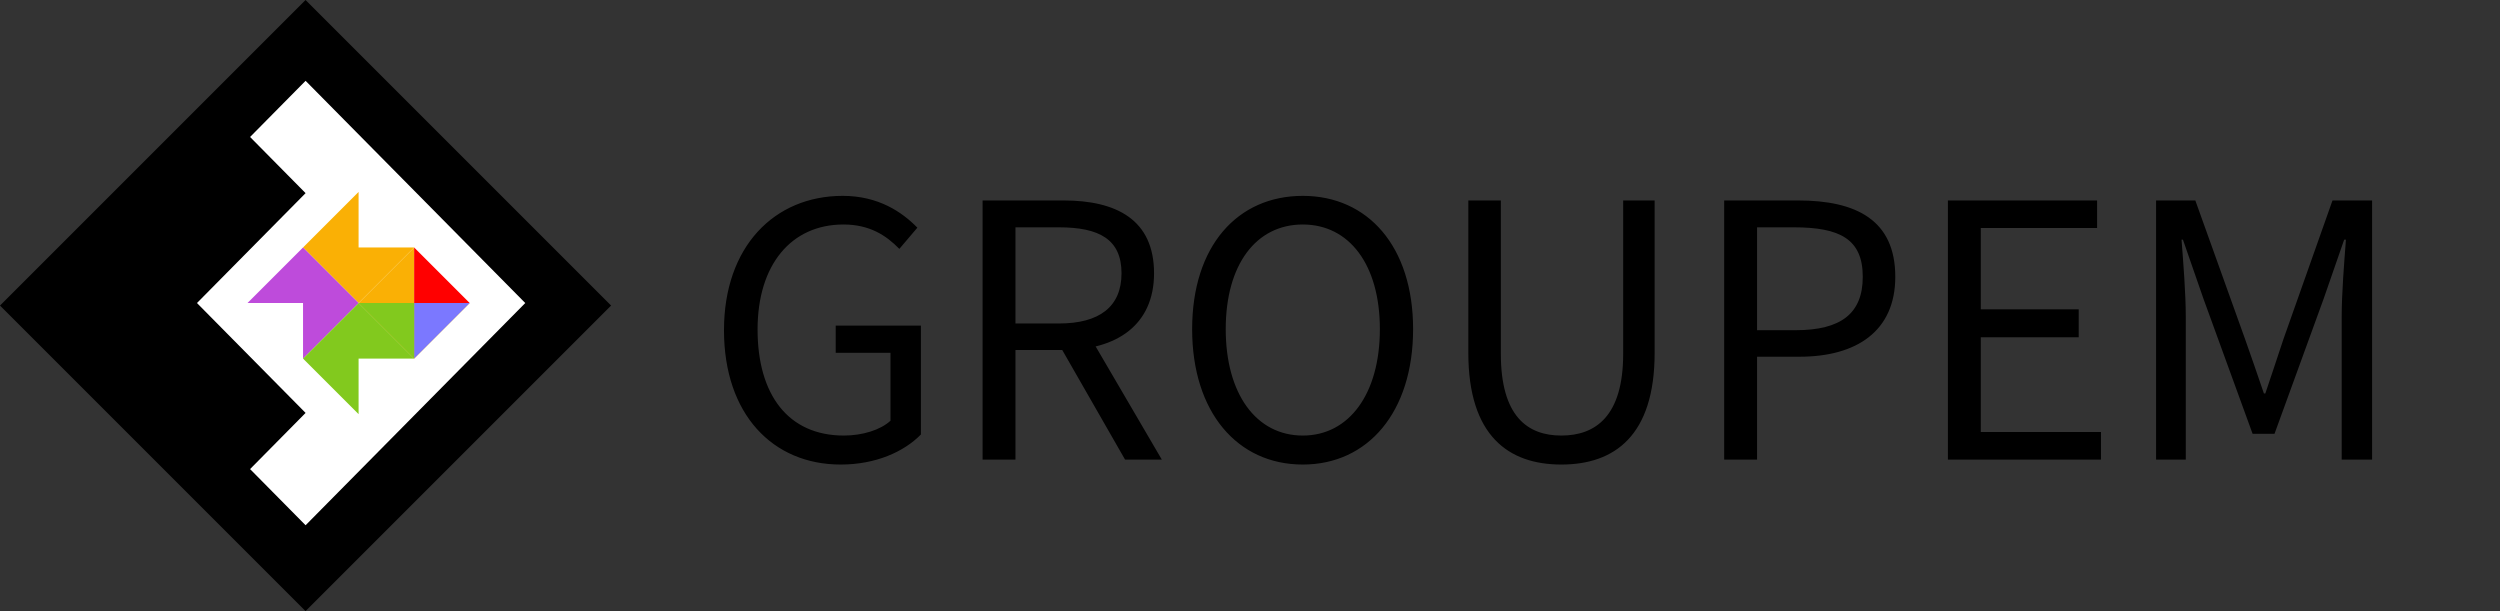 <svg width="495" height="121" viewBox="0 0 495 121" fill="none" xmlns="http://www.w3.org/2000/svg">
<rect x="0" y="0" width="495" height="121" fill="#333333" stroke="none"/>
<path d="M0 60.5L60.5 0L121 60.5L60.5 121L0 60.5Z" fill="black"/>
<path d="M49.515 27.121L60.507 16L71.5 27.121L82.015 37.758L104 60L82.015 82.242L71.5 92.879L60.507 104L49.515 92.879L60.507 81.758L39 60L60.507 38.242L49.515 27.121Z" fill="white"/>
<path d="M71 60L82 49V60H93L82 71L71 60Z" fill="#FAB005"/>
<path d="M60 49L71 38V49H82L71 60L60 49Z" fill="#FAB005"/>
<path d="M71 60L60 71L60 60L49 60L60 49L71 60Z" fill="#BE4BDB"/>
<path d="M71 60L82 71L71 71L71 82L60 71L71 60Z" fill="#82C91E"/>
<path d="M93 60L82 49V60H93Z" fill="#FF0000"/>
<path d="M82 60V71L93 60H82Z" fill="#7B78FF"/>
<path d="M82 60H71L82 71V60Z" fill="#82C91E"/>
<path d="M166.449 91.98C173.379 91.98 178.979 89.46 182.339 86.03V64.47H165.469V69.86H176.319V83.3C174.359 85.12 170.789 86.24 167.079 86.24C156.089 86.24 149.999 78.19 149.999 65.24C149.999 52.43 156.649 44.45 167.009 44.45C172.189 44.45 175.479 46.62 178.069 49.28L181.639 45.08C178.629 42 173.939 38.78 166.869 38.78C153.289 38.78 143.349 48.86 143.349 65.38C143.349 82.04 153.009 91.98 166.449 91.98ZM194.551 91H201.061V69.3H210.581C221.011 69.3 228.501 64.4 228.501 54.11C228.501 43.47 221.011 39.69 210.581 39.69H194.551V91ZM201.061 64.05V45.01H209.671C217.651 45.01 222.061 47.39 222.061 54.11C222.061 60.76 217.651 64.05 209.671 64.05H201.061ZM222.761 91H230.041L214.361 64.19L209.321 67.55L222.761 91ZM257.954 91.98C270.834 91.98 279.794 81.62 279.794 65.17C279.794 48.79 270.834 38.78 257.954 38.78C245.004 38.78 236.044 48.72 236.044 65.17C236.044 81.62 245.004 91.98 257.954 91.98ZM257.954 86.24C248.714 86.24 242.694 77.98 242.694 65.17C242.694 52.36 248.714 44.45 257.954 44.45C267.124 44.45 273.214 52.36 273.214 65.17C273.214 77.98 267.124 86.24 257.954 86.24ZM309.138 91.98C319.638 91.98 327.618 86.31 327.618 69.86V39.69H321.388V70.07C321.388 82.39 315.928 86.24 309.138 86.24C302.417 86.24 297.168 82.39 297.168 70.07V39.69H290.728V69.86C290.728 86.31 298.708 91.98 309.138 91.98ZM341.387 91H347.897V70.63H356.297C367.567 70.63 375.267 65.59 375.267 54.81C375.267 43.54 367.497 39.69 356.017 39.69H341.387V91ZM347.897 65.38V45.01H355.177C364.277 45.01 368.827 47.32 368.827 54.81C368.827 62.09 364.487 65.38 355.527 65.38H347.897ZM385.684 91H415.994V85.54H392.194V66.78H411.584V61.25H392.194V45.15H415.224V39.69H385.684V91ZM426.904 91H432.784V62.65C432.784 58.17 432.294 52.01 431.944 47.46H432.224L436.284 59.15L446.014 85.89H450.354L460.084 59.15L464.144 47.46H464.494C464.144 52.01 463.654 58.17 463.654 62.65V91H469.674V39.69H461.834L452.104 67.2C450.914 70.7 449.794 74.27 448.534 77.91H448.254C446.994 74.27 445.804 70.7 444.544 67.2L434.674 39.69H426.904V91Z" fill="black"/>
</svg>

